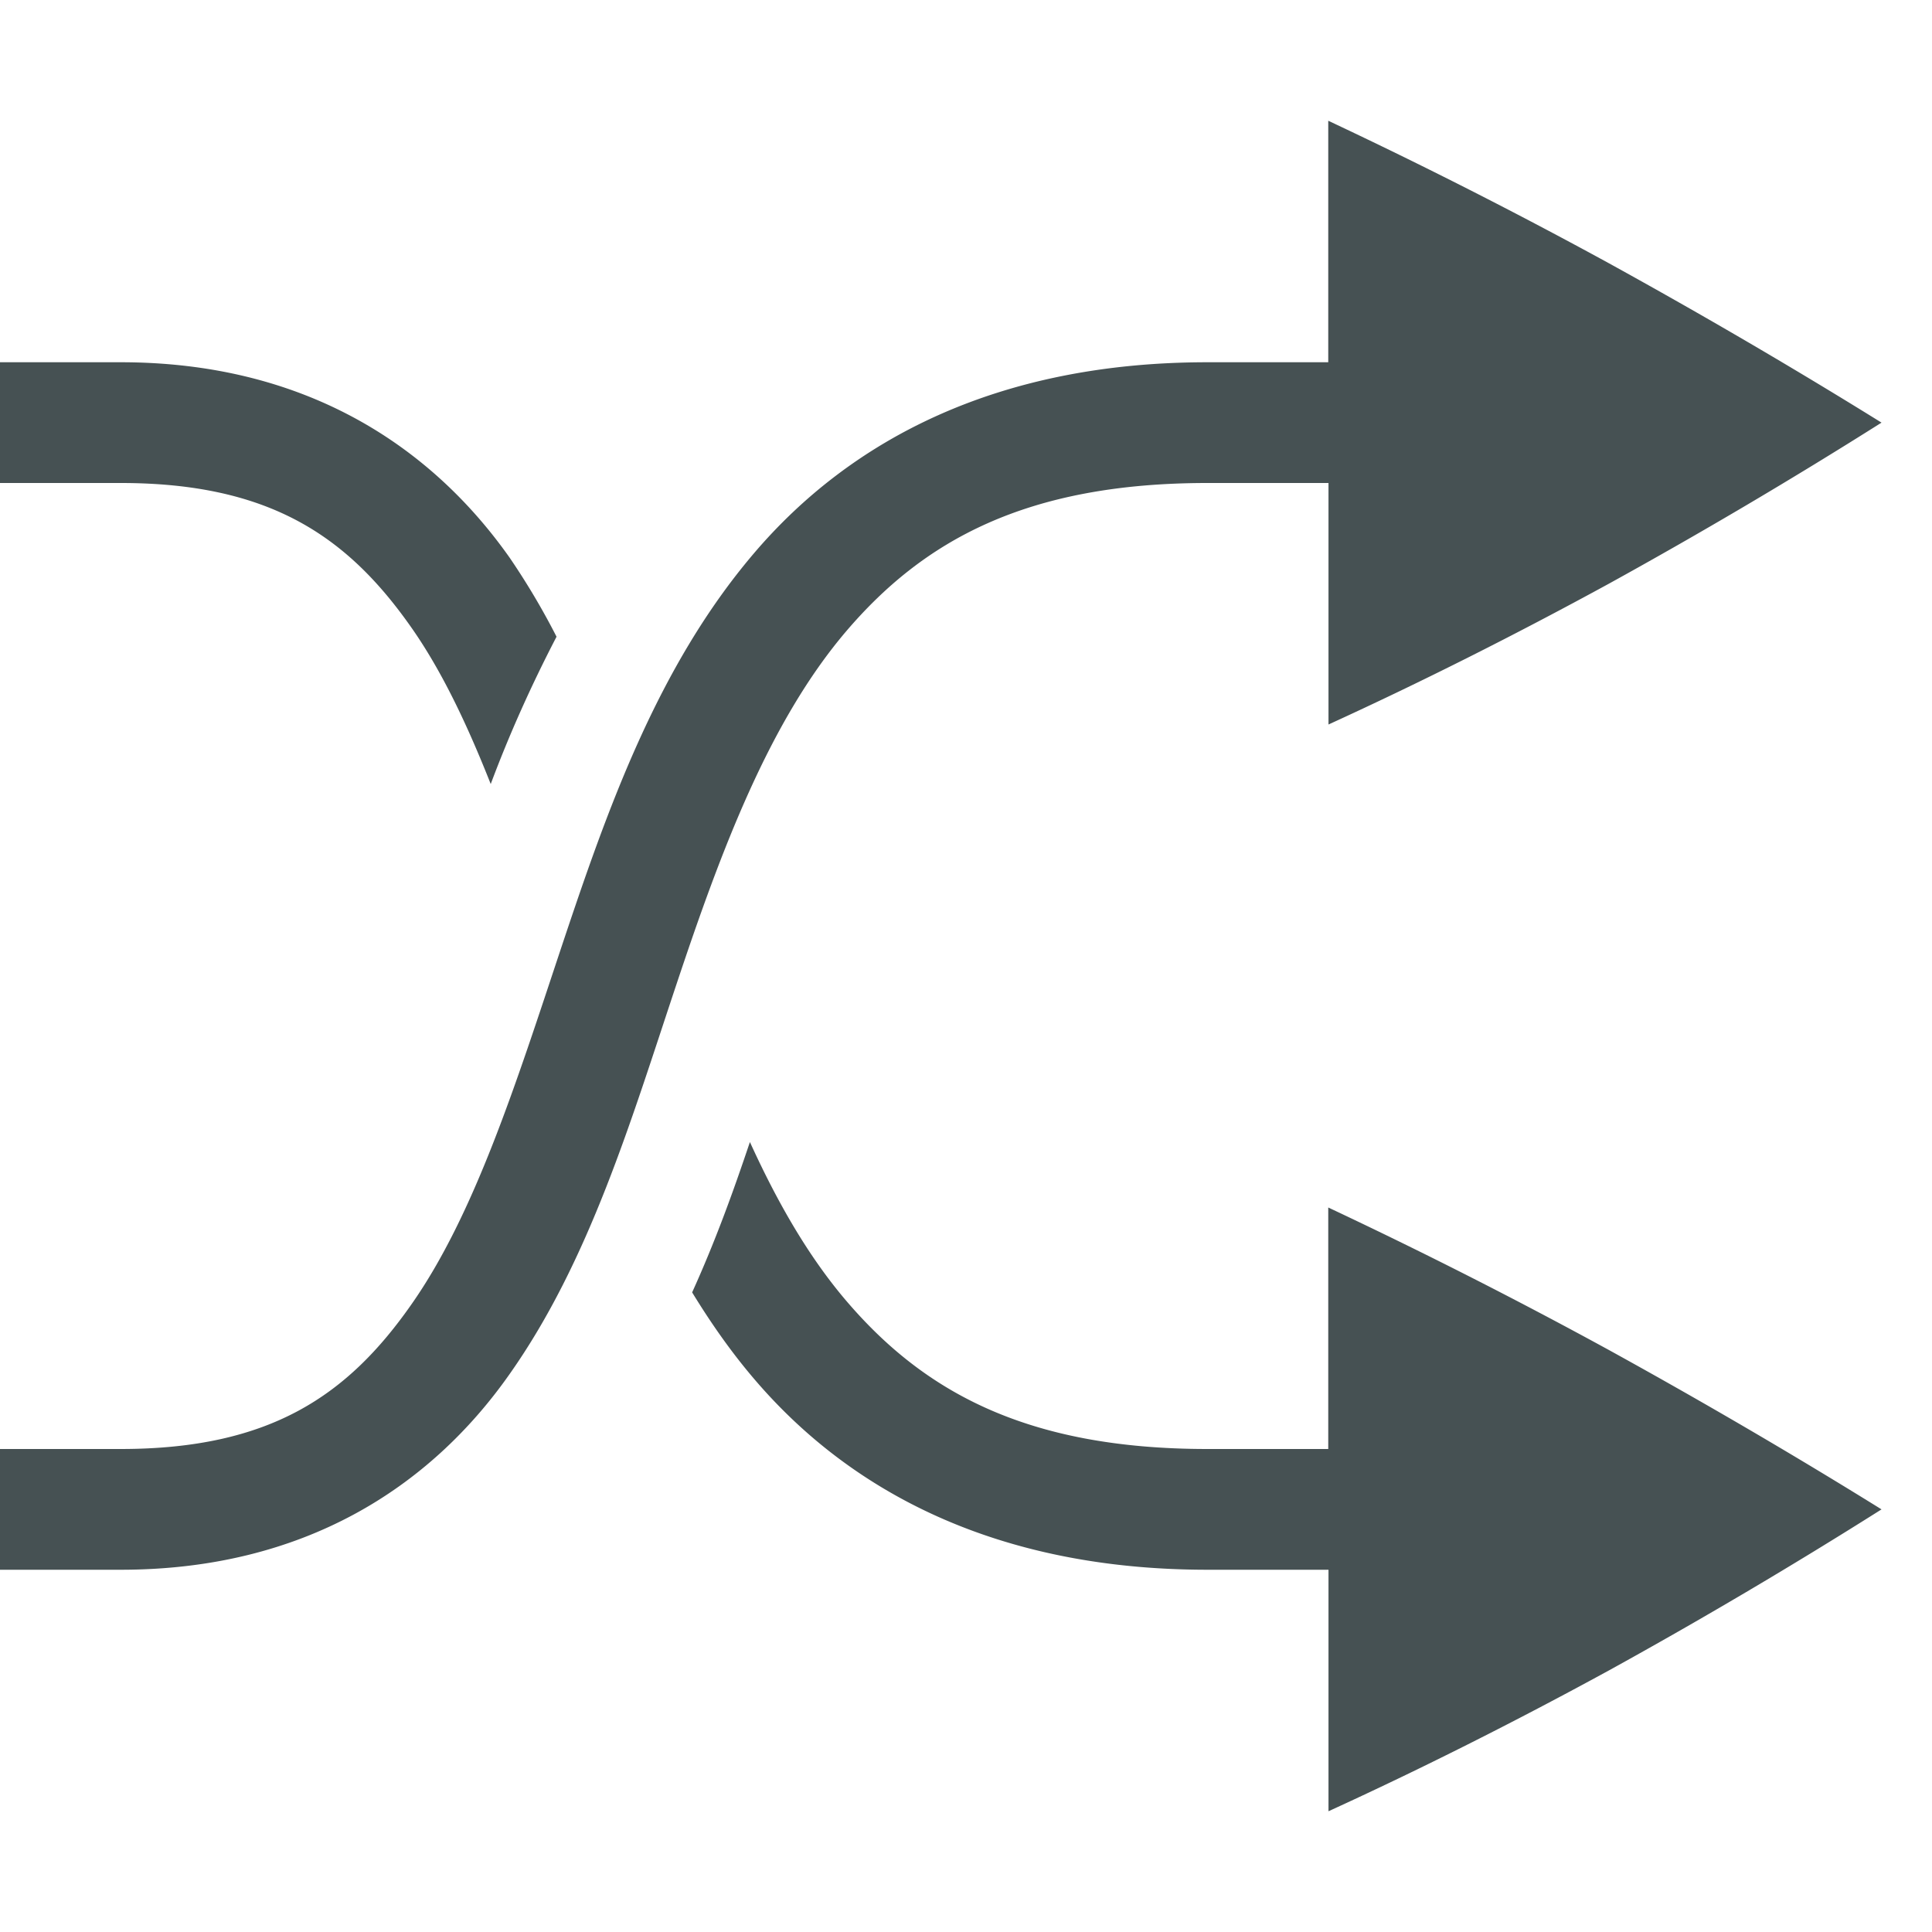 <svg xmlns="http://www.w3.org/2000/svg" width="16" height="16"><path fill="#465153" d="M11 1v2h-1c-1.74 0-2.955.642-3.756 1.582S5.028 6.709 4.65 7.842c-.377 1.133-.72 2.218-1.246 2.965C2.88 11.554 2.24 12 1 12H0v1h1c1.511 0 2.559-.679 3.22-1.62.663-.94 1.007-2.105 1.38-3.222.372-1.117.77-2.18 1.406-2.928C7.643 4.483 8.49 4 10 4h1.002v2q1.14-.521 2.322-1.166A44 44 0 0 0 15.582 3.5q-1.087-.675-2.258-1.32A43 43 0 0 0 11 1M0 3v1h1c1.239 0 1.879.446 2.404 1.193.256.364.466.81.66 1.3q.228-.61.545-1.22a6 6 0 0 0-.388-.654C3.559 3.68 2.51 3 1 3zm6.21 6.459c-.139.414-.287.823-.478 1.244.153.25.32.49.512.715C7.044 12.358 8.26 13 10 13h1.002v2q1.14-.521 2.322-1.166a44 44 0 0 0 2.258-1.334q-1.087-.675-2.258-1.32A43 43 0 0 0 11 10v2h-1c-1.51 0-2.357-.483-2.994-1.23-.315-.37-.571-.819-.795-1.311z" color="#000" overflow="visible"/></svg>